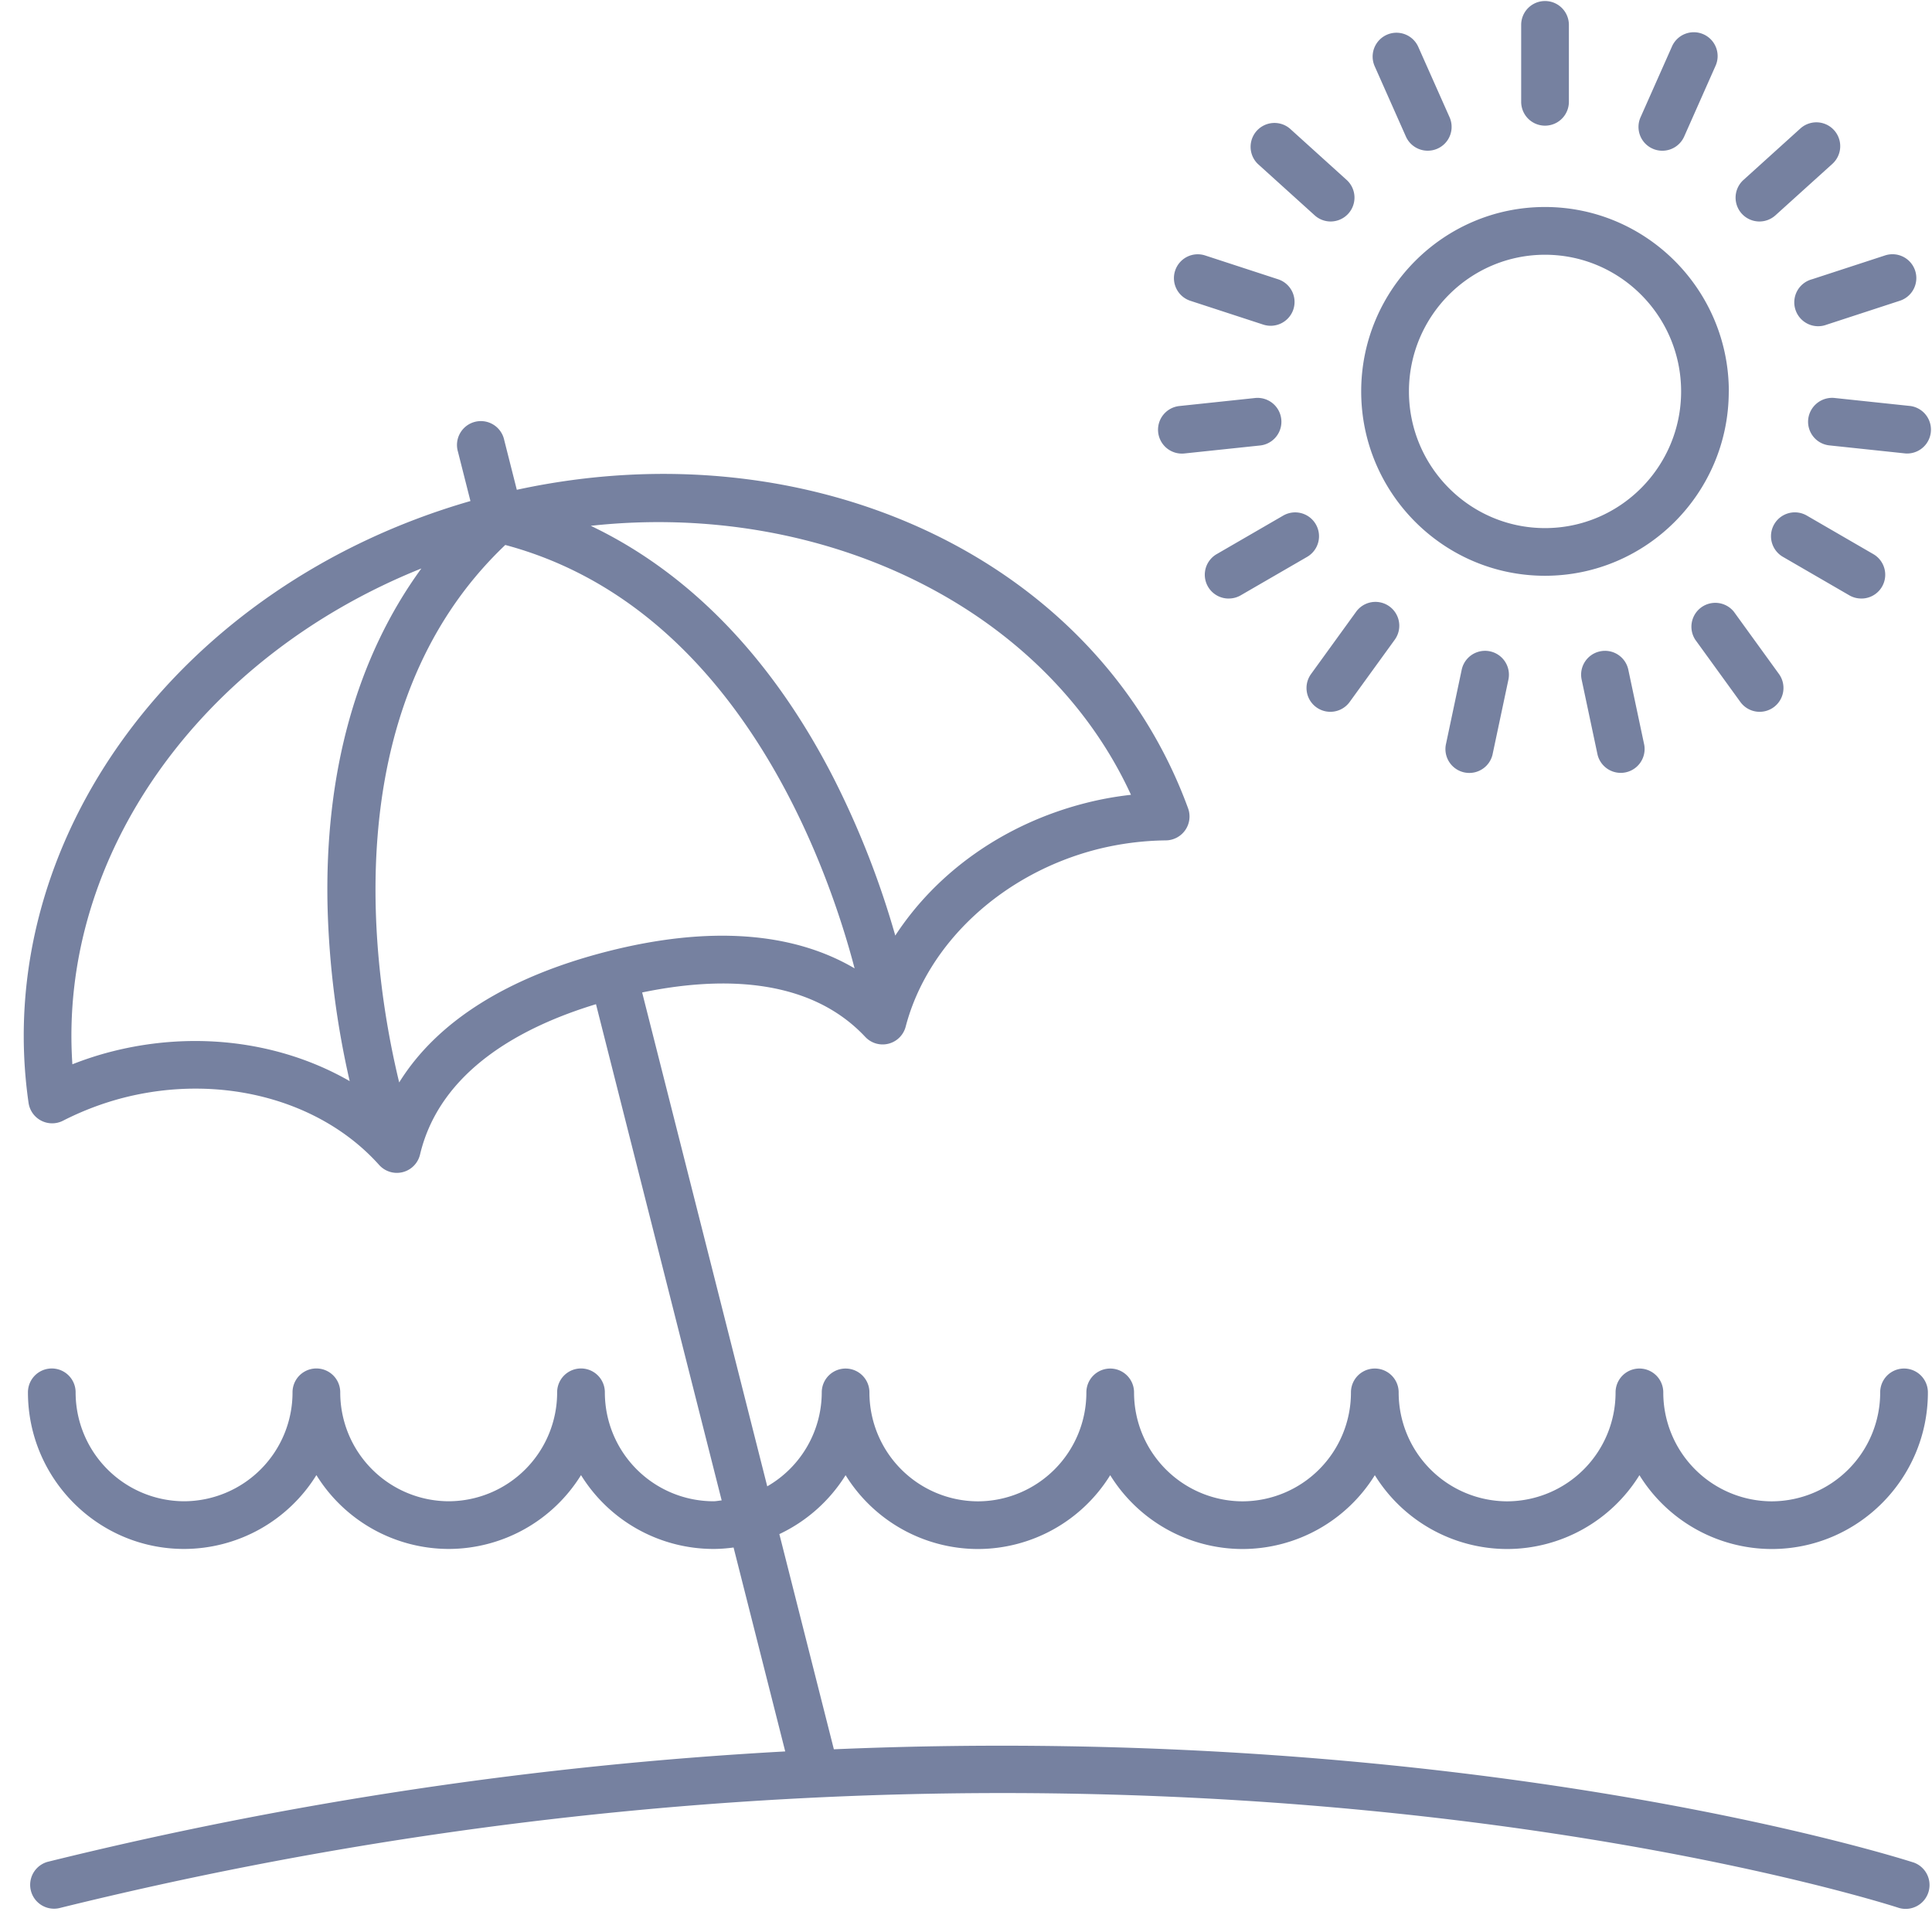 <svg width="56" height="56" fill="none" xmlns="http://www.w3.org/2000/svg"><path d="M55.454 53.982c-.17-.055-12.636-4.072-31.284-3.278l-1.58-6.237a4.553 4.553 0 001.92-1.708 4.52 4.52 0 003.835 2.14 4.518 4.518 0 003.835-2.14 4.52 4.52 0 003.835 2.14 4.518 4.518 0 003.835-2.14 4.52 4.52 0 003.835 2.14 4.518 4.518 0 003.835-2.14 4.52 4.52 0 003.835 2.14c2.495 0 4.526-2.036 4.526-4.54a.691.691 0 10-1.383 0 3.154 3.154 0 01-3.143 3.158 3.155 3.155 0 01-3.144-3.158.691.691 0 10-1.383 0 3.154 3.154 0 01-3.143 3.158 3.155 3.155 0 01-3.144-3.158.691.691 0 10-1.383 0 3.154 3.154 0 01-3.143 3.158 3.155 3.155 0 01-3.144-3.158.691.691 0 10-1.382 0 3.154 3.154 0 01-3.144 3.158 3.155 3.155 0 01-3.144-3.158.691.691 0 10-1.382 0 3.15 3.15 0 01-1.58 2.723l-3.626-14.315c2.146-.445 4.798-.492 6.466 1.287a.69.69 0 001.173-.298c.634-2.422 2.813-4.44 5.552-5.139a8.543 8.543 0 011.993-.258.693.693 0 00.64-.93C31.8 16.215 23.521 12.344 14.98 14.197l-.365-1.442a.692.692 0 10-1.341.338l.362 1.43C5.207 16.95-.27 24.347.828 31.968a.691.691 0 00.997.517 8.576 8.576 0 011.753-.666c2.8-.715 5.709.048 7.409 1.945a.69.69 0 001.188-.3c.583-2.447 2.966-3.709 5.1-4.357l3.643 14.383c-.081.007-.16.025-.242.025a3.155 3.155 0 01-3.144-3.158.691.691 0 10-1.383 0 3.154 3.154 0 01-3.143 3.158 3.155 3.155 0 01-3.144-3.158.691.691 0 10-1.383 0 3.154 3.154 0 01-3.143 3.158 3.155 3.155 0 01-3.144-3.158.691.691 0 10-1.382 0c0 2.504 2.03 4.54 4.526 4.54a4.52 4.52 0 003.835-2.14 4.52 4.52 0 003.835 2.14 4.52 4.52 0 003.835-2.14 4.52 4.52 0 003.835 2.14c.2 0 .395-.016.587-.042l1.497 5.911a115.568 115.568 0 00-21.379 3.2.692.692 0 00.332 1.343c30.206-7.46 53.078-.09 53.306-.014a.692.692 0 00.435-1.314zM32.782 23.038c-.449.05-.89.13-1.32.24-2.36.602-4.312 2.002-5.512 3.84a25.537 25.537 0 00-1.786-4.561c-1.772-3.467-4.176-5.95-7.04-7.316 6.75-.738 13.174 2.388 15.658 7.797zM5.661 30.174c-.802 0-1.618.1-2.425.306-.38.097-.76.22-1.138.369-.41-6.05 3.714-11.803 10.116-14.372-1.876 2.575-2.812 5.915-2.719 9.82a25.53 25.53 0 00.641 5.04c-1.314-.755-2.865-1.163-4.475-1.163zm5.91 1.202c-.725-2.984-1.977-10.779 3.075-15.58 6.753 1.807 9.358 9.345 10.125 12.273-1.799-1.06-4.236-1.24-7.171-.49-2.894.74-4.938 2.037-6.03 3.797zm38.54-20.03C50.11 8.399 47.72 6 44.782 6c-2.937 0-5.327 2.398-5.327 5.345 0 2.947 2.39 5.344 5.327 5.344s5.327-2.398 5.327-5.344zm-5.328 3.961c-2.175 0-3.944-1.776-3.944-3.961 0-2.185 1.77-3.962 3.944-3.962 2.175 0 3.945 1.777 3.945 3.962 0 2.185-1.77 3.961-3.945 3.961zm.692-12.356V.721a.691.691 0 10-1.383 0v2.23a.691.691 0 101.383 0zm2.71 1.418a.693.693 0 00.632-.412l.903-2.036a.691.691 0 10-1.263-.56l-.904 2.036a.69.69 0 00.631.972zm3.276 1.873l1.651-1.492a.691.691 0 00-.927-1.026l-1.65 1.492a.691.691 0 10.926 1.026zm1.49 3.167l2.112-.69a.691.691 0 10-.428-1.314l-2.113.69a.692.692 0 10.428 1.314zm2.43 2.36l-2.209-.234a.698.698 0 00-.76.615.69.69 0 00.615.76l2.209.234a.692.692 0 00.145-1.375zm-1.433 5.58a.69.69 0 00.347-1.29l-1.924-1.115a.69.69 0 10-.693 1.196l1.924 1.115a.682.682 0 00.346.093zm-3.504 2.996a.69.69 0 00.965.156.692.692 0 00.155-.965l-1.306-1.804a.692.692 0 00-1.12.81l1.306 1.803zm-4.066-1.465a.69.69 0 00-.533.82l.462 2.18a.692.692 0 001.353-.286l-.462-2.18a.69.69 0 00-.82-.534zm-4.01.533l-.461 2.18a.692.692 0 001.353.287l.462-2.18a.692.692 0 00-1.354-.287zm-3.806 1.219a.69.69 0 00.56-.287l1.306-1.803a.69.69 0 10-1.12-.81l-1.306 1.804a.69.69 0 00.56 1.096zm-2.943-3.284c.117 0 .237-.03.345-.093l1.924-1.114a.691.691 0 10-.694-1.196l-1.923 1.114a.69.69 0 00.348 1.29zM33.57 12.53a.692.692 0 00.76.614l2.209-.233a.692.692 0 00-.145-1.376l-2.21.234a.691.691 0 00-.614.76zm.491-4.682a.691.691 0 00.443.871l2.113.69a.693.693 0 00.872-.442.691.691 0 00-.443-.872l-2.113-.69a.69.69 0 00-.872.443zM38.57 6.42a.692.692 0 00.464-1.204l-1.651-1.493a.692.692 0 00-.927 1.026l1.65 1.492a.69.69 0 00.464.179zm2.814-2.052a.69.69 0 00.632-.971L41.11 1.36a.69.69 0 10-1.264.56l.904 2.036a.691.691 0 00.632.412z" fill="#7681A0"/></svg>